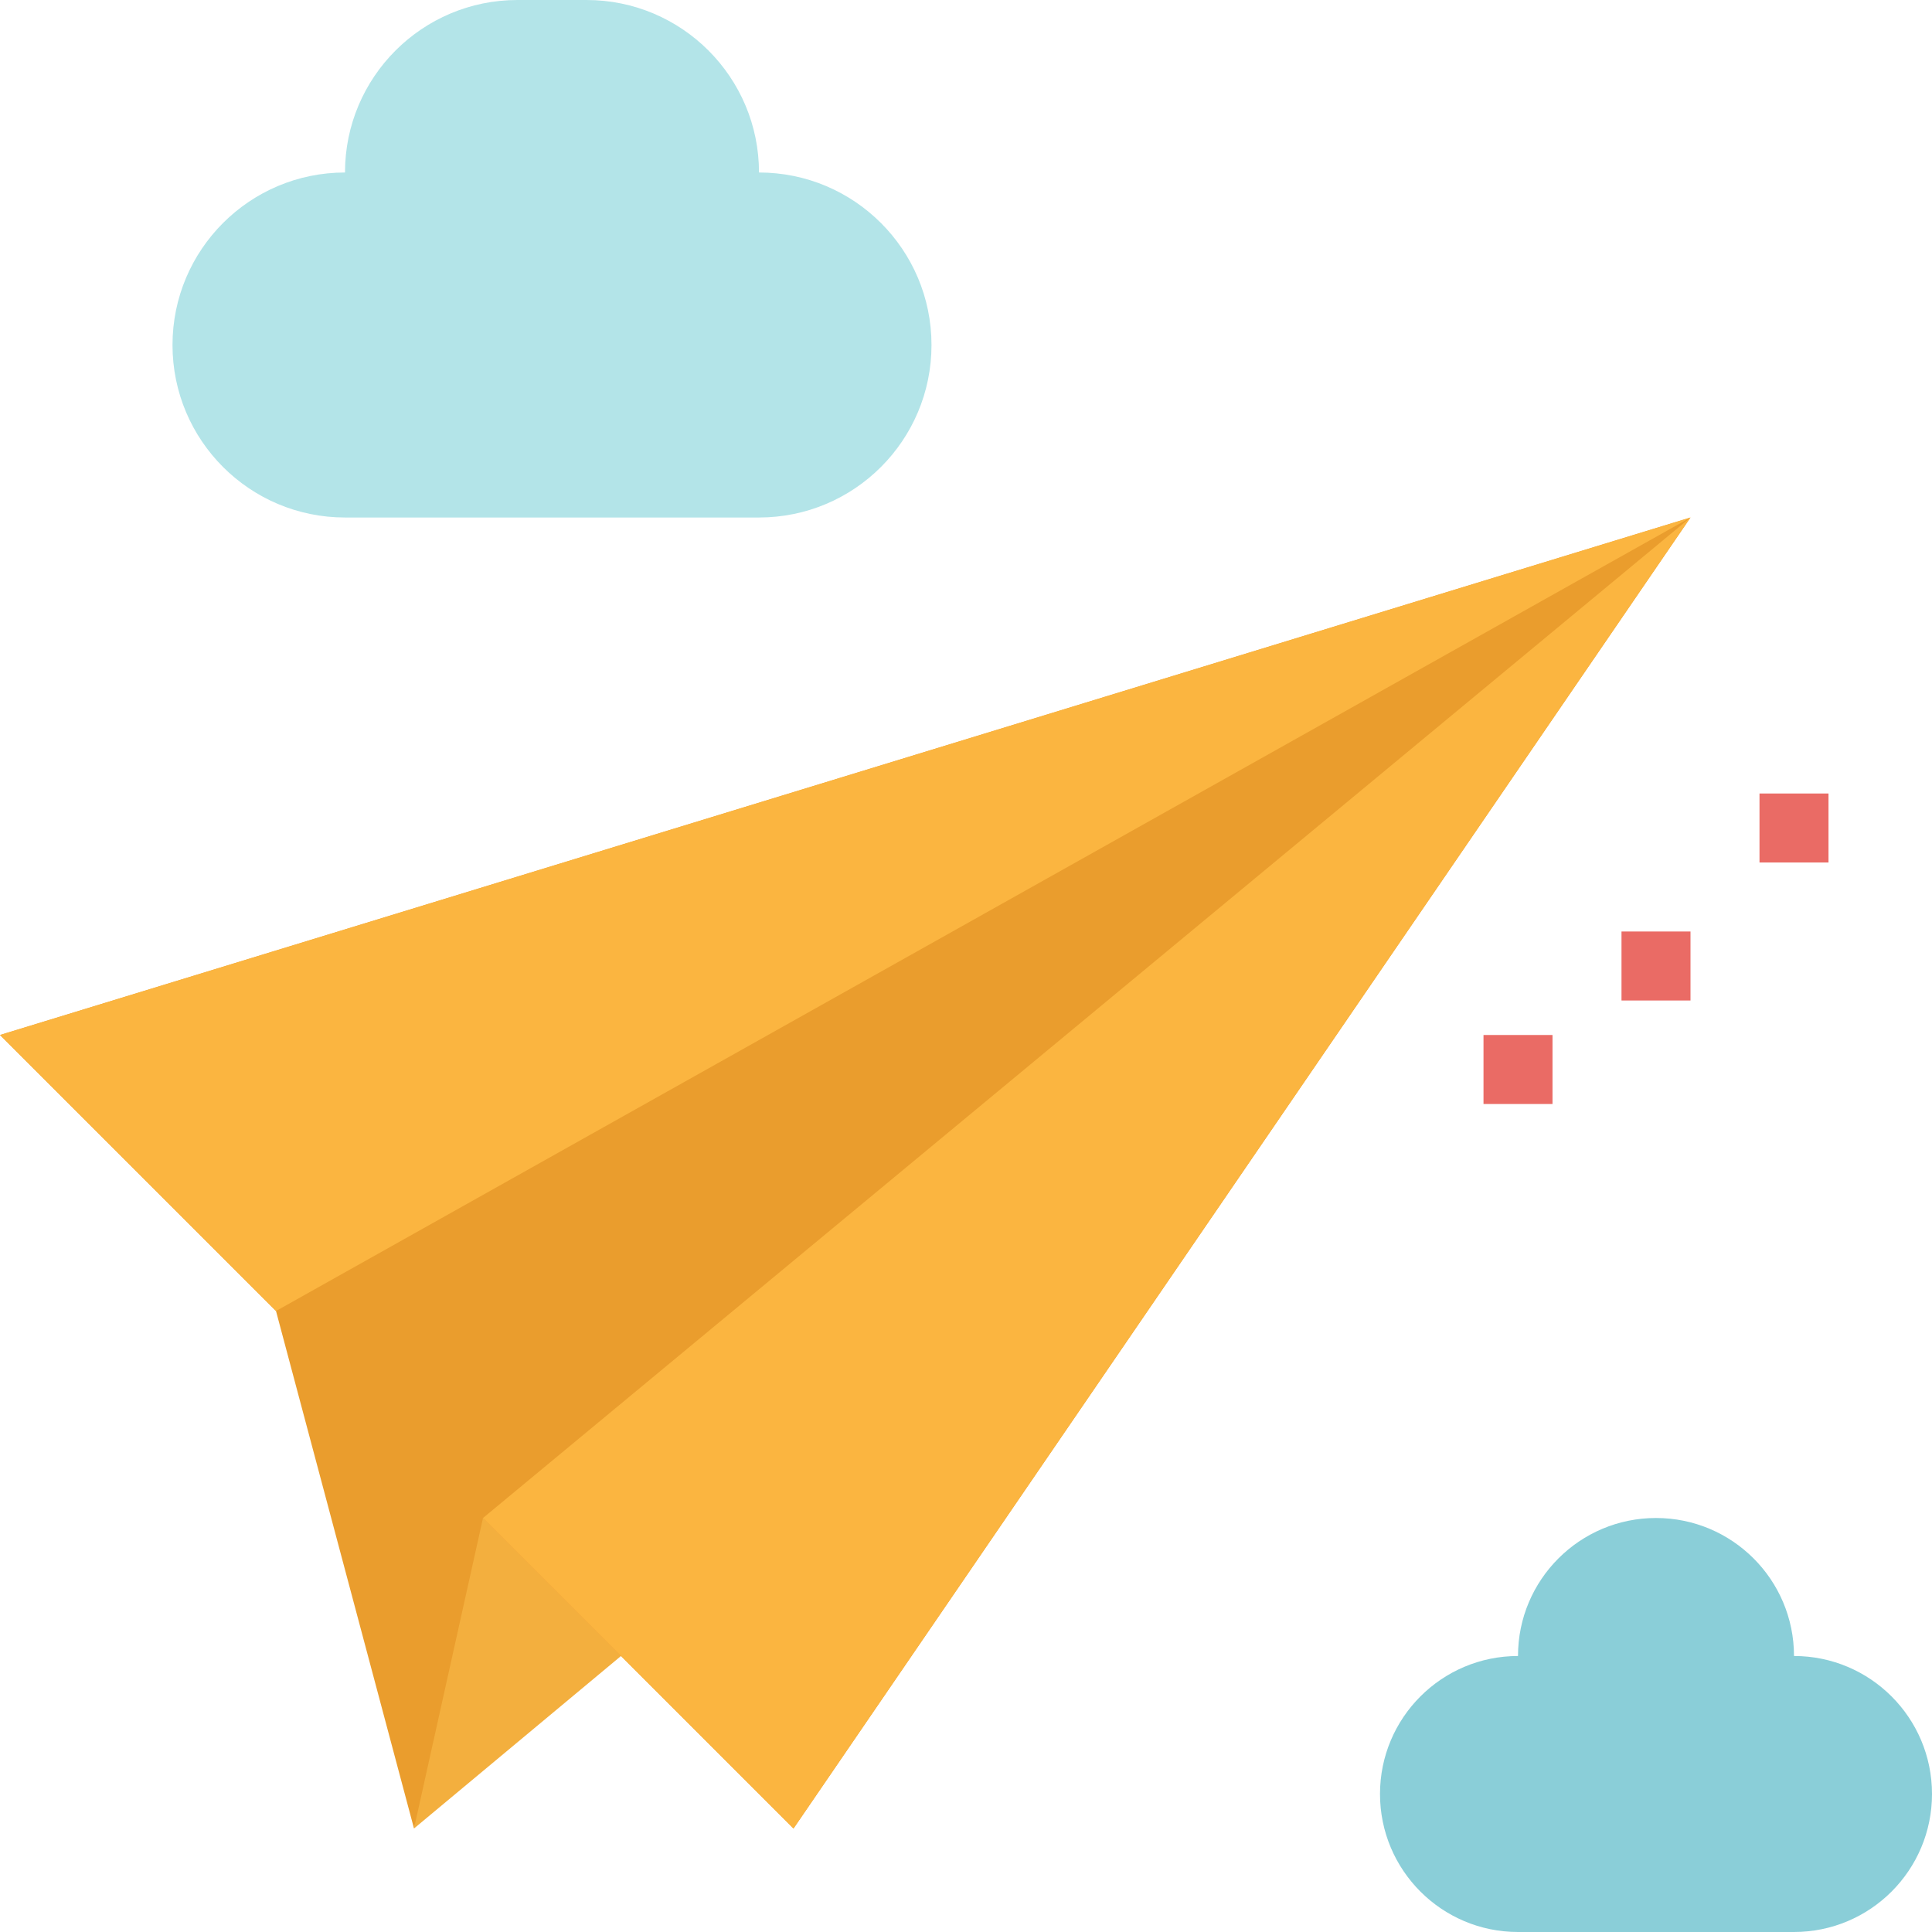 <?xml version="1.0" encoding="iso-8859-1"?>
<!-- Generator: Adobe Illustrator 19.0.0, SVG Export Plug-In . SVG Version: 6.00 Build 0)  -->
<svg version="1.1" id="Capa_1" xmlns="http://www.w3.org/2000/svg" xmlns:xlink="http://www.w3.org/1999/xlink" x="0px" y="0px"
	 viewBox="0 0 448 448" style="enable-background:new 0 0 448 448;" xml:space="preserve">
<path style="fill:#F3AF3E;" d="M144,384l-48,40l9.224-71.432L112,352l8-6.632L154,378L144,384z"/>
<path style="fill:#B3E4E8;" d="M176,40c0-22.091-17.909-40-40-40h-16C97.909,0,80,17.909,80,40c-22.091,0-40,17.909-40,40
	s17.909,40,40,40h96c22.091,0,40-17.909,40-40S198.091,40,176,40z"/>
<path style="fill:#8ACED8;" d="M416,384c0-17.673-14.327-32-32-32s-32,14.327-32,32c-17.673,0-32,14.327-32,32s14.327,32,32,32h64
	c17.673,0,32-14.327,32-32S433.673,384,416,384z"/>
<g>
	<path style="fill:#EA6B65;" d="M408,184h16v16h-16V184z"/>
	<path style="fill:#EA6B65;" d="M376,216h16v16h-16V216z"/>
	<path style="fill:#EA6B65;" d="M344,240h16v16h-16V240z"/>
</g>
<path style="fill:#EA9D2D;" d="M0,240l64,64l32,120l16-72l72,72l208-304L0,240z"/>
<g>
	<path style="fill:#FBB540;" d="M392,120L64,304L0,240L392,120z"/>
	<path style="fill:#FBB540;" d="M184,424l-72-72l280-232L184,424z"/>
</g>
<g>
</g>
<g>
</g>
<g>
</g>
<g>
</g>
<g>
</g>
<g>
</g>
<g>
</g>
<g>
</g>
<g>
</g>
<g>
</g>
<g>
</g>
<g>
</g>
<g>
</g>
<g>
</g>
<g>
</g>
</svg>
